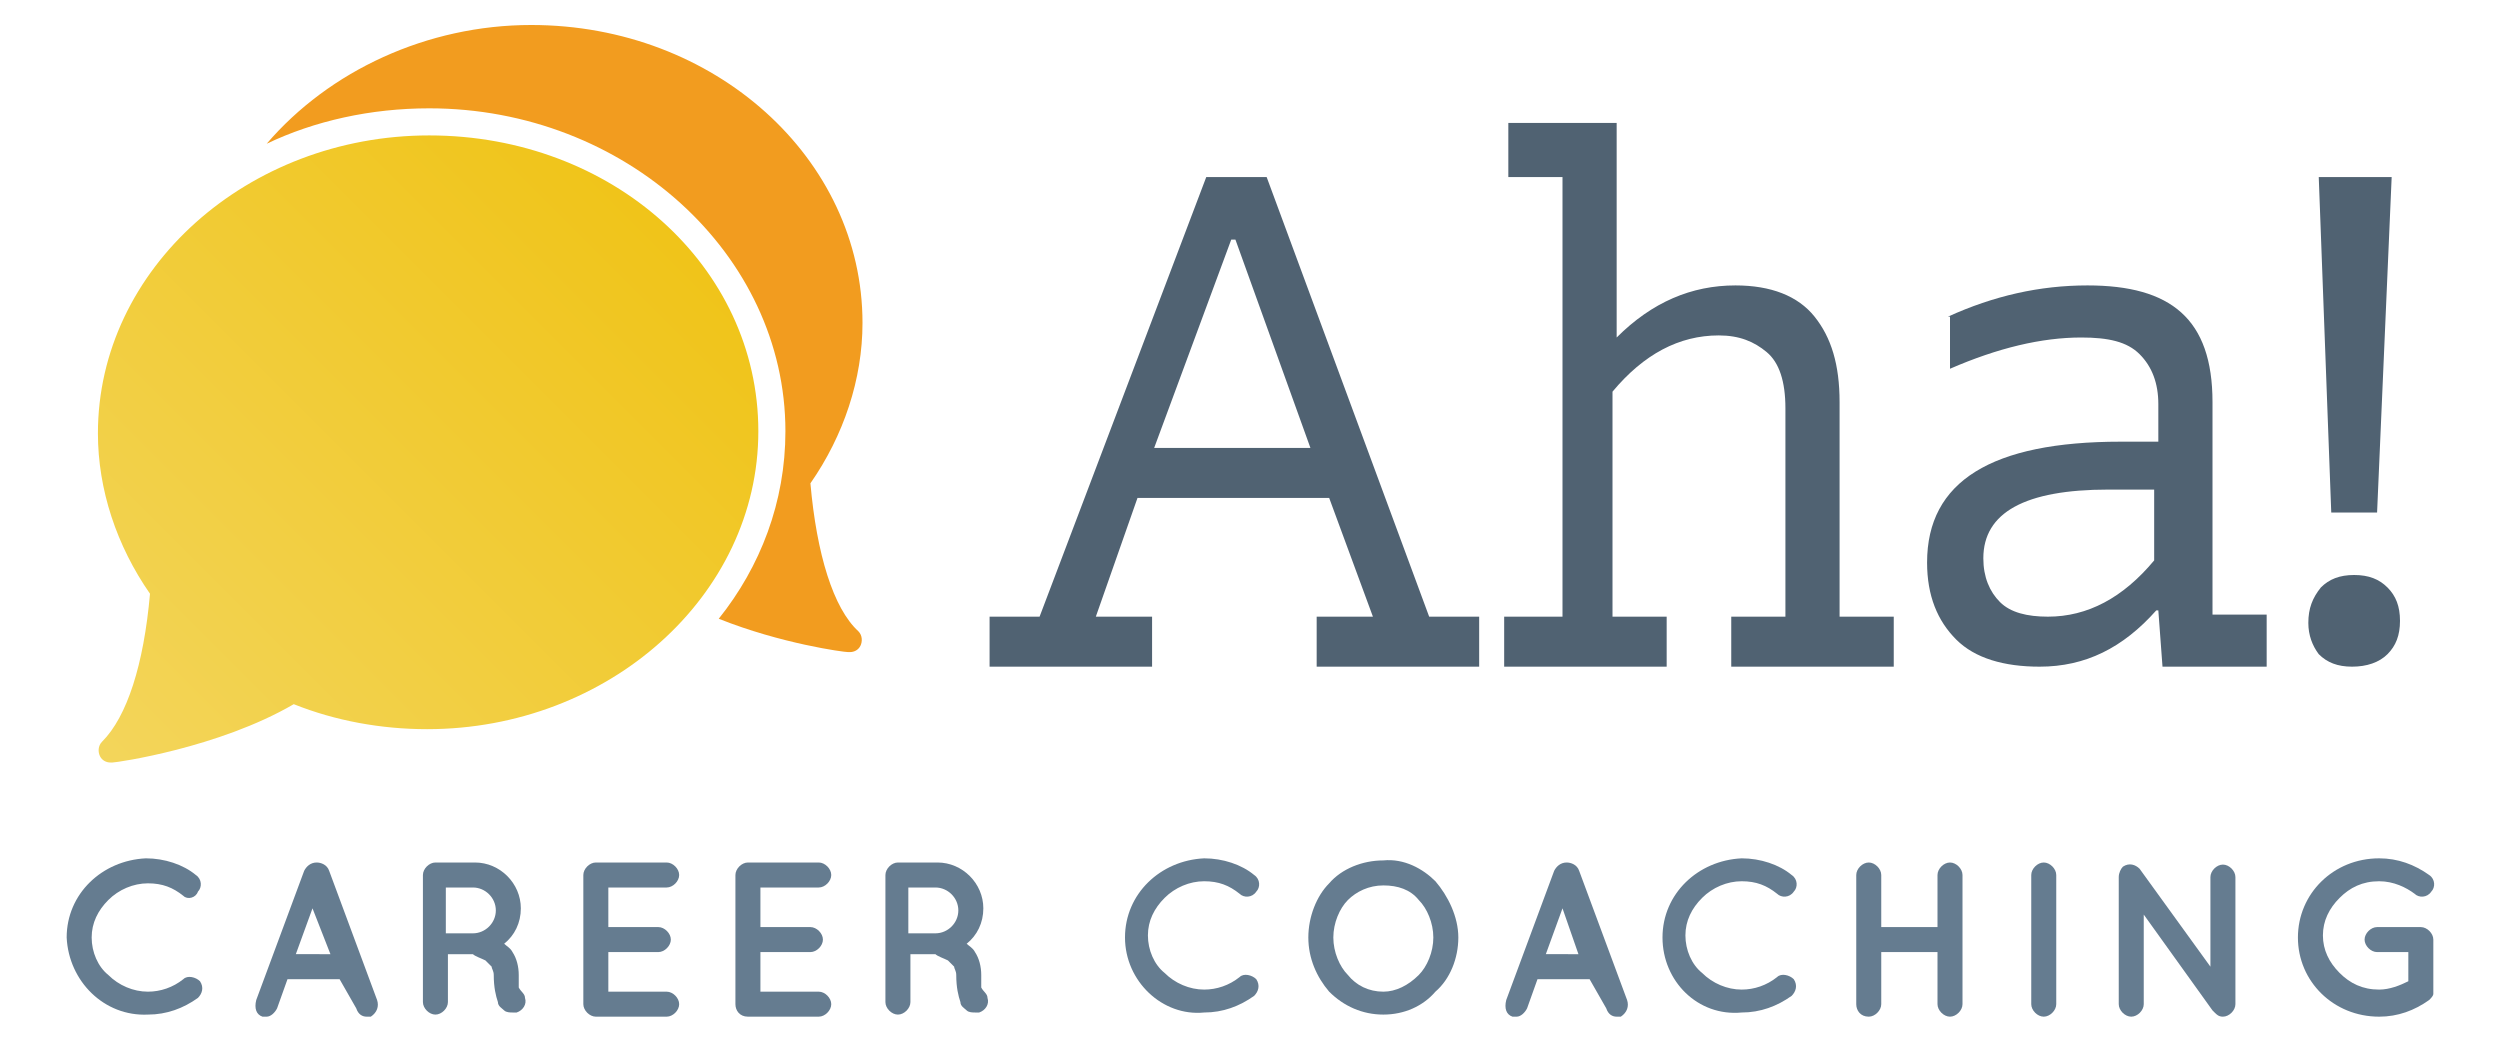 <?xml version="1.0" encoding="utf-8"?>
<!-- Generator: Adobe Illustrator 22.0.1, SVG Export Plug-In . SVG Version: 6.00 Build 0)  -->
<!DOCTYPE svg PUBLIC "-//W3C//DTD SVG 1.1//EN" "http://www.w3.org/Graphics/SVG/1.1/DTD/svg11.dtd">
<svg version="1.1" id="Layer_1" xmlns="http://www.w3.org/2000/svg" xmlns:xlink="http://www.w3.org/1999/xlink" x="0px" y="0px"
	 viewBox="0 0 120 50" style="enable-background:new 0 0 120 50;" xml:space="preserve">
<style type="text/css">
	.st0{fill:url(#SVGID_1_);}
	.st1{fill:#F29C1F;}
	.st2{fill:#506272;}
	.st3{fill:#657C90;}
</style>
<g>
	<g>
		<g>
			<linearGradient id="SVGID_1_" gradientUnits="userSpaceOnUse" x1="4.946" y1="36.454" x2="31.297" y2="10.103">
				<stop  offset="0" style="stop-color:#F3D55B"/>
				<stop  offset="1" style="stop-color:#F0C419"/>
			</linearGradient>
			<path class="st0" d="M20.6,6.5c-8.7,0-15.9,6.4-15.9,14.3c0,2.7,0.9,5.4,2.5,7.7c-0.3,3.4-1.1,5.9-2.3,7.1
				c-0.2,0.2-0.2,0.5-0.1,0.7c0.1,0.2,0.3,0.3,0.5,0.3c0,0,0.1,0,0.1,0c0.2,0,5.1-0.7,8.7-2.8c2,0.8,4.2,1.2,6.4,1.2
				c8.7,0,15.9-6.4,15.9-14.3S29.4,6.5,20.6,6.5z"/>
			<path class="st1" d="M38.9,23.2c1.6-2.3,2.5-5,2.5-7.7c0-7.9-7.1-14.3-15.9-14.3c-5,0-9.7,2.2-12.7,5.7c2.3-1.1,5-1.7,7.8-1.7
				c9.4,0,17.1,7,17.1,15.5c0,3.4-1.2,6.5-3.2,9c3,1.2,6,1.6,6.2,1.6c0,0,0.1,0,0.1,0c0.2,0,0.4-0.1,0.5-0.3
				c0.1-0.2,0.1-0.5-0.1-0.7C40,29.2,39.2,26.6,38.9,23.2z"/>
		</g>
		<g>
			<path class="st2" d="M55.3,29.6V32h-7.8v-2.4h2.4l8-21.1h2.9l7.8,21.1H71V32h-7.8v-2.4h2.7l-2.1-5.7h-9.2l-2,5.7H55.3z
				 M59.3,11.5h-0.2l-3.7,10h7.5L59.3,11.5z"/>
			<path class="st2" d="M72.4,29.6H75V8.5h-2.6V5.9h5.2v10.3h0c1.7-1.7,3.6-2.5,5.7-2.5c1.7,0,3,0.5,3.8,1.5c0.8,1,1.2,2.3,1.2,4.1
				v10.3h2.6V32h-7.8v-2.4h2.6v-10c0-1.3-0.3-2.2-0.9-2.7c-0.6-0.5-1.3-0.8-2.3-0.8c-1.9,0-3.6,0.9-5.1,2.7v10.8h2.6V32h-7.8V29.6z"
				/>
			<path class="st2" d="M93.5,15.2c2.2-1,4.4-1.5,6.7-1.5c2,0,3.5,0.4,4.5,1.3c1,0.9,1.5,2.3,1.5,4.3v10.2h2.6V32h-5l-0.2-2.7h-0.1
				c-1.6,1.8-3.4,2.7-5.6,2.7c-1.7,0-3.1-0.4-4-1.3c-0.9-0.9-1.4-2.1-1.4-3.7c0-3.9,3.1-5.8,9.3-5.8h1.8v-1.8c0-1-0.3-1.8-0.9-2.4
				c-0.6-0.6-1.5-0.8-2.8-0.8c-1.9,0-4,0.5-6.3,1.5V15.2z M101.2,23.5c-4,0-6,1.1-6,3.3c0,0.9,0.3,1.6,0.8,2.1
				c0.5,0.5,1.3,0.7,2.3,0.7c1.9,0,3.6-0.9,5.1-2.7v-3.4H101.2z"/>
			<path class="st2" d="M110.8,29.9c0-0.7,0.2-1.2,0.6-1.7c0.4-0.4,0.9-0.6,1.6-0.6c0.7,0,1.2,0.2,1.6,0.6c0.4,0.4,0.6,0.9,0.6,1.6
				c0,0.7-0.2,1.2-0.6,1.6c-0.4,0.4-1,0.6-1.7,0.6c-0.7,0-1.2-0.2-1.6-0.6C111,31,110.8,30.5,110.8,29.9z M111.3,8.5h3.5l-0.7,16.1
				h-2.2L111.3,8.5z"/>
		</g>
	</g>
	<g>
		<path class="st3" d="M3.2,45c0-2.1,1.7-3.7,3.8-3.8c0.9,0,1.8,0.3,2.4,0.8c0.3,0.2,0.3,0.6,0.1,0.8C9.4,43.1,9,43.2,8.8,43
			c-0.5-0.4-1-0.6-1.7-0.6c-0.7,0-1.4,0.3-1.9,0.8c-0.5,0.5-0.8,1.1-0.8,1.8c0,0.7,0.3,1.4,0.8,1.8c0.5,0.5,1.2,0.8,1.9,0.8
			c0.6,0,1.2-0.2,1.7-0.6c0.2-0.2,0.6-0.1,0.8,0.1c0.2,0.3,0.1,0.6-0.1,0.8c-0.7,0.5-1.5,0.8-2.4,0.8C5,48.8,3.3,47.1,3.2,45z"/>
		<path class="st3" d="M16.3,47h-2.5l-0.5,1.4c-0.1,0.2-0.3,0.4-0.5,0.4c-0.1,0-0.1,0-0.2,0c-0.3-0.1-0.4-0.4-0.3-0.8l2.3-6.2
			c0.1-0.2,0.3-0.4,0.6-0.4c0.2,0,0.5,0.1,0.6,0.4l2.3,6.2c0.1,0.3,0,0.6-0.3,0.8c-0.1,0-0.1,0-0.2,0c-0.2,0-0.4-0.1-0.5-0.4
			L16.3,47z M15.9,45.9L15,43.6l-0.8,2.2H15.9z"/>
		<path class="st3" d="M25.2,47.9c0.1,0.3-0.1,0.6-0.4,0.7c0,0-0.1,0-0.2,0c0,0,0,0,0,0c-0.1,0-0.3,0-0.4-0.1
			c-0.1-0.1-0.3-0.2-0.3-0.4c-0.1-0.3-0.2-0.7-0.2-1.3c0-0.2-0.1-0.3-0.1-0.4c-0.1-0.1-0.2-0.2-0.3-0.3c-0.2-0.1-0.5-0.2-0.6-0.3
			h-1.2v2.3c0,0.3-0.3,0.6-0.6,0.6c-0.3,0-0.6-0.3-0.6-0.6V42c0-0.3,0.3-0.6,0.6-0.6c0,0,0,0,0,0h1.9c1.2,0,2.2,1,2.2,2.2
			c0,0.7-0.3,1.3-0.8,1.7c0.1,0.1,0.3,0.2,0.4,0.4c0.2,0.3,0.3,0.7,0.3,1.1c0,0.3,0,0.5,0,0.6C25,47.6,25.2,47.7,25.2,47.9z
			 M23.8,43.7c0-0.6-0.5-1.1-1.1-1.1h-1.3v2.2h1.3C23.3,44.8,23.8,44.3,23.8,43.7z"/>
		<path class="st3" d="M28,48.2V42c0-0.3,0.3-0.6,0.6-0.6h0c0,0,0,0,0,0H32c0.3,0,0.6,0.3,0.6,0.6s-0.3,0.6-0.6,0.6h-2.8v1.9h2.4
			c0.3,0,0.6,0.3,0.6,0.6c0,0.3-0.3,0.6-0.6,0.6h-2.4v1.9H32c0.3,0,0.6,0.3,0.6,0.6c0,0.3-0.3,0.6-0.6,0.6h-3.4c0,0,0,0,0,0l0,0
			C28.3,48.8,28,48.5,28,48.2z"/>
		<path class="st3" d="M35.3,48.2V42c0-0.3,0.3-0.6,0.6-0.6h0c0,0,0,0,0,0h3.4c0.3,0,0.6,0.3,0.6,0.6s-0.3,0.6-0.6,0.6h-2.8v1.9h2.4
			c0.3,0,0.6,0.3,0.6,0.6c0,0.3-0.3,0.6-0.6,0.6h-2.4v1.9h2.8c0.3,0,0.6,0.3,0.6,0.6c0,0.3-0.3,0.6-0.6,0.6h-3.4c0,0,0,0,0,0l0,0
			C35.5,48.8,35.3,48.5,35.3,48.2z"/>
		<path class="st3" d="M47.4,47.9c0.1,0.3-0.1,0.6-0.4,0.7c0,0-0.1,0-0.2,0c0,0,0,0,0,0c-0.1,0-0.3,0-0.4-0.1
			c-0.1-0.1-0.3-0.2-0.3-0.4c-0.1-0.3-0.2-0.7-0.2-1.3c0-0.2-0.1-0.3-0.1-0.4c-0.1-0.1-0.2-0.2-0.3-0.3c-0.2-0.1-0.5-0.2-0.6-0.3
			h-1.2v2.3c0,0.3-0.3,0.6-0.6,0.6s-0.6-0.3-0.6-0.6V42c0-0.3,0.3-0.6,0.6-0.6c0,0,0,0,0,0h1.9c1.2,0,2.2,1,2.2,2.2
			c0,0.7-0.3,1.3-0.8,1.7c0.1,0.1,0.3,0.2,0.4,0.4c0.2,0.3,0.3,0.7,0.3,1.1c0,0.3,0,0.5,0,0.6C47.2,47.6,47.4,47.7,47.4,47.9z
			 M46,43.7c0-0.6-0.5-1.1-1.1-1.1h-1.3v2.2h1.3C45.5,44.8,46,44.3,46,43.7z"/>
		<path class="st3" d="M54,45c0-2.1,1.7-3.7,3.8-3.8c0.9,0,1.8,0.3,2.4,0.8c0.3,0.2,0.3,0.6,0.1,0.8c-0.2,0.3-0.6,0.3-0.8,0.1
			c-0.5-0.4-1-0.6-1.7-0.6c-0.7,0-1.4,0.3-1.9,0.8c-0.5,0.5-0.8,1.1-0.8,1.8c0,0.7,0.3,1.4,0.8,1.8c0.5,0.5,1.2,0.8,1.9,0.8
			c0.6,0,1.2-0.2,1.7-0.6c0.2-0.2,0.6-0.1,0.8,0.1c0.2,0.3,0.1,0.6-0.1,0.8c-0.7,0.5-1.5,0.8-2.4,0.8C55.8,48.8,54,47.1,54,45z"/>
		<path class="st3" d="M68.9,42.3C69.5,43,70,44,70,45c0,1-0.4,2-1.1,2.6c-0.6,0.7-1.5,1.1-2.5,1.1c-1,0-1.9-0.4-2.6-1.1
			c-0.6-0.7-1-1.6-1-2.6c0-1,0.4-2,1-2.6c0.6-0.7,1.6-1.1,2.6-1.1C67.4,41.2,68.3,41.7,68.9,42.3z M68.8,45c0-0.7-0.3-1.4-0.7-1.8
			c-0.4-0.5-1-0.7-1.7-0.7c-0.7,0-1.3,0.3-1.7,0.7C64.3,43.6,64,44.3,64,45c0,0.7,0.3,1.4,0.7,1.8c0.4,0.5,1,0.8,1.7,0.8
			c0.6,0,1.2-0.3,1.7-0.8C68.5,46.4,68.8,45.7,68.8,45z"/>
		<path class="st3" d="M76.3,47h-2.5l-0.5,1.4c-0.1,0.2-0.3,0.4-0.5,0.4c-0.1,0-0.1,0-0.2,0c-0.3-0.1-0.4-0.4-0.3-0.8l2.3-6.2
			c0.1-0.2,0.3-0.4,0.6-0.4c0.2,0,0.5,0.1,0.6,0.4l2.3,6.2c0.1,0.3,0,0.6-0.3,0.8c-0.1,0-0.1,0-0.2,0c-0.2,0-0.4-0.1-0.5-0.4
			L76.3,47z M75.8,45.9L75,43.6l-0.8,2.2H75.8z"/>
		<path class="st3" d="M79.8,45c0-2.1,1.7-3.7,3.8-3.8c0.9,0,1.8,0.3,2.4,0.8c0.3,0.2,0.3,0.6,0.1,0.8c-0.2,0.3-0.6,0.3-0.8,0.1
			c-0.5-0.4-1-0.6-1.7-0.6c-0.7,0-1.4,0.3-1.9,0.8c-0.5,0.5-0.8,1.1-0.8,1.8c0,0.7,0.3,1.4,0.8,1.8c0.5,0.5,1.2,0.8,1.9,0.8
			c0.6,0,1.2-0.2,1.7-0.6c0.2-0.2,0.6-0.1,0.8,0.1c0.2,0.3,0.1,0.6-0.1,0.8c-0.7,0.5-1.5,0.8-2.4,0.8C81.5,48.8,79.8,47.1,79.8,45z"
			/>
		<path class="st3" d="M89.1,48.2V42c0-0.3,0.3-0.6,0.6-0.6c0.3,0,0.6,0.3,0.6,0.6v2.5h2.7V42c0-0.3,0.3-0.6,0.6-0.6
			c0.3,0,0.6,0.3,0.6,0.6v6.2c0,0.3-0.3,0.6-0.6,0.6c-0.3,0-0.6-0.3-0.6-0.6v-2.5h-2.7v2.5c0,0.3-0.3,0.6-0.6,0.6
			C89.3,48.8,89.1,48.5,89.1,48.2z"/>
		<path class="st3" d="M97.5,42c0-0.3,0.3-0.6,0.6-0.6c0.3,0,0.6,0.3,0.6,0.6v6.2c0,0.3-0.3,0.6-0.6,0.6c-0.3,0-0.6-0.3-0.6-0.6V42z
			"/>
		<path class="st3" d="M102.9,48.2c0,0.3-0.3,0.6-0.6,0.6c-0.3,0-0.6-0.3-0.6-0.6v-6.1c0,0,0,0,0,0c0-0.2,0.1-0.4,0.2-0.5
			c0.3-0.2,0.6-0.1,0.8,0.1l3.4,4.7v-4.3c0-0.3,0.3-0.6,0.6-0.6c0.3,0,0.6,0.3,0.6,0.6v6.1c0,0.3-0.3,0.6-0.6,0.6
			c-0.2,0-0.3-0.1-0.4-0.2c0,0,0,0-0.1-0.1l-3.3-4.6V48.2z"/>
		<path class="st3" d="M110.3,45c0-2.1,1.7-3.8,3.9-3.8c0.9,0,1.7,0.3,2.4,0.8c0.3,0.2,0.3,0.6,0.1,0.8c-0.2,0.3-0.6,0.3-0.8,0.1
			c-0.4-0.3-1-0.6-1.7-0.6c-0.8,0-1.4,0.3-1.9,0.8c-0.5,0.5-0.8,1.1-0.8,1.8c0,0.7,0.3,1.3,0.8,1.8c0.5,0.5,1.1,0.8,1.9,0.8
			c0.5,0,1-0.2,1.4-0.4v-1.4h-1.5c-0.3,0-0.6-0.3-0.6-0.6c0-0.3,0.3-0.6,0.6-0.6h2.1c0,0,0,0,0,0c0,0,0,0,0,0c0.3,0,0.6,0.3,0.6,0.6
			v2.3c0,0.1,0,0.1,0,0.2c0,0,0,0,0,0.1v0c0,0.1-0.1,0.2-0.2,0.3c-0.7,0.5-1.5,0.8-2.4,0.8C112,48.8,110.3,47.1,110.3,45z"/>
	</g>
</g>
</svg>
